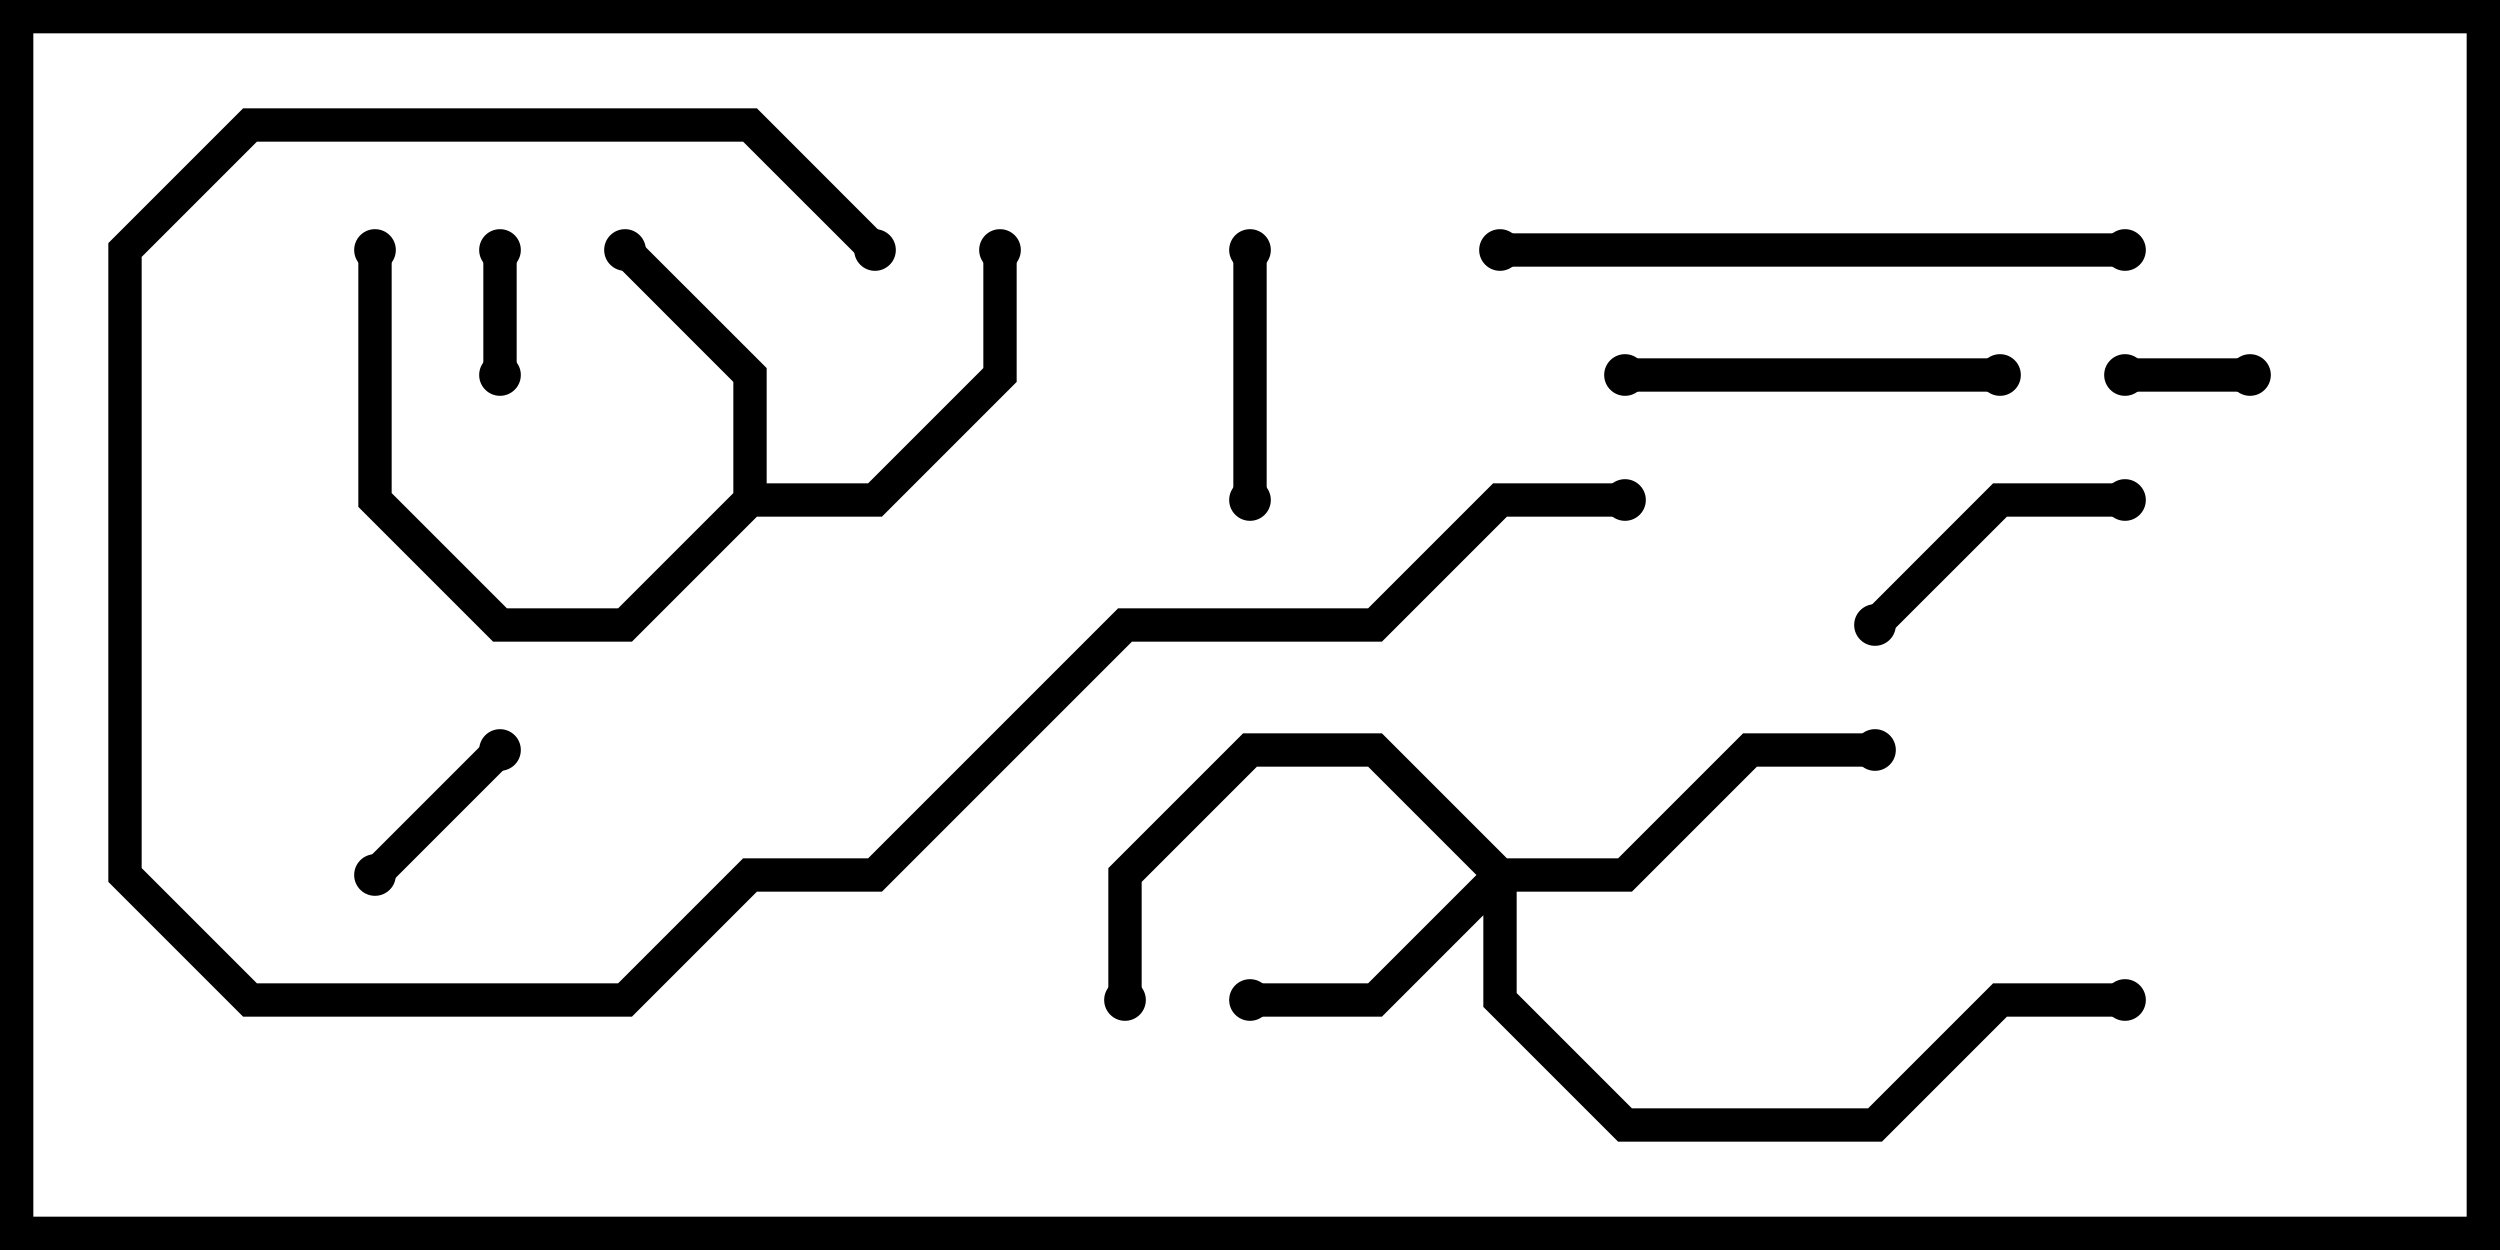 <svg version="1.1" width="30" height="15" xmlns="http://www.w3.org/2000/svg"><path d="M8.8,5.917L8.8,4.583L7.359,3.141L7.641,2.859L9.2,4.417L9.2,5.8L10.417,5.8L11.8,4.417L11.8,3L12.2,3L12.2,4.583L10.583,6.2L9.083,6.2L7.583,7.7L5.917,7.7L4.3,6.083L4.3,3L4.7,3L4.7,5.917L6.083,7.3L7.417,7.3z" stroke="none"/><path d="M18.083,10.3L19.417,10.3L20.917,8.8L22.5,8.8L22.5,9.2L21.083,9.2L19.583,10.7L18.2,10.7L18.2,11.917L19.583,13.3L22.417,13.3L23.917,11.8L25.5,11.8L25.5,12.2L24.083,12.2L22.583,13.7L19.417,13.7L17.8,12.083L17.8,10.983L16.583,12.2L15,12.2L15,11.8L16.417,11.8L17.717,10.5L16.417,9.2L15.083,9.2L13.7,10.583L13.7,12L13.3,12L13.3,10.417L14.917,8.8L16.583,8.8z" stroke="none"/><path d="M5.8,3L6.2,3L6.2,4.5L5.8,4.5z" stroke="none"/><path d="M27,4.3L27,4.7L25.5,4.7L25.5,4.3z" stroke="none"/><path d="M4.641,10.641L4.359,10.359L5.859,8.859L6.141,9.141z" stroke="none"/><path d="M14.8,3L15.2,3L15.2,6L14.8,6z" stroke="none"/><path d="M22.641,7.641L22.359,7.359L23.917,5.8L25.5,5.8L25.5,6.2L24.083,6.2z" stroke="none"/><path d="M19.5,4.7L19.5,4.3L24,4.3L24,4.7z" stroke="none"/><path d="M18,3.2L18,2.8L25.5,2.8L25.5,3.2z" stroke="none"/><path d="M10.641,2.859L10.359,3.141L8.917,1.7L3.083,1.7L1.7,3.083L1.7,10.417L3.083,11.8L7.417,11.8L8.917,10.3L10.417,10.3L13.417,7.3L16.417,7.3L17.917,5.8L19.5,5.8L19.5,6.2L18.083,6.2L16.583,7.7L13.583,7.7L10.583,10.7L9.083,10.7L7.583,12.2L2.917,12.2L1.3,10.583L1.3,2.917L2.917,1.3L9.083,1.3z" stroke="none"/><circle cx="7.5" cy="3" r="0.25" stroke-width="0" fill="#000" /><circle cx="12" cy="3" r="0.25" stroke-width="0" fill="#000" /><circle cx="4.5" cy="3" r="0.25" stroke-width="0" fill="#000" /><circle cx="15" cy="12" r="0.25" stroke-width="0" fill="#000" /><circle cx="13.5" cy="12" r="0.25" stroke-width="0" fill="#000" /><circle cx="22.5" cy="9" r="0.25" stroke-width="0" fill="#000" /><circle cx="25.5" cy="12" r="0.25" stroke-width="0" fill="#000" /><circle cx="6" cy="3" r="0.25" stroke-width="0" fill="#000" /><circle cx="6" cy="4.5" r="0.25" stroke-width="0" fill="#000" /><circle cx="27" cy="4.5" r="0.25" stroke-width="0" fill="#000" /><circle cx="25.5" cy="4.5" r="0.25" stroke-width="0" fill="#000" /><circle cx="4.5" cy="10.5" r="0.25" stroke-width="0" fill="#000" /><circle cx="6" cy="9" r="0.25" stroke-width="0" fill="#000" /><circle cx="15" cy="3" r="0.25" stroke-width="0" fill="#000" /><circle cx="15" cy="6" r="0.25" stroke-width="0" fill="#000" /><circle cx="22.5" cy="7.5" r="0.25" stroke-width="0" fill="#000" /><circle cx="25.5" cy="6" r="0.25" stroke-width="0" fill="#000" /><circle cx="19.5" cy="4.5" r="0.25" stroke-width="0" fill="#000" /><circle cx="24" cy="4.5" r="0.25" stroke-width="0" fill="#000" /><circle cx="18" cy="3" r="0.25" stroke-width="0" fill="#000" /><circle cx="25.5" cy="3" r="0.25" stroke-width="0" fill="#000" /><circle cx="10.5" cy="3" r="0.25" stroke-width="0" fill="#000" /><circle cx="19.5" cy="6" r="0.25" stroke-width="0" fill="#000" /><rect x="0" y="0" width="30" height="15" stroke-width="0.8" stroke="#000" fill="none" /></svg>